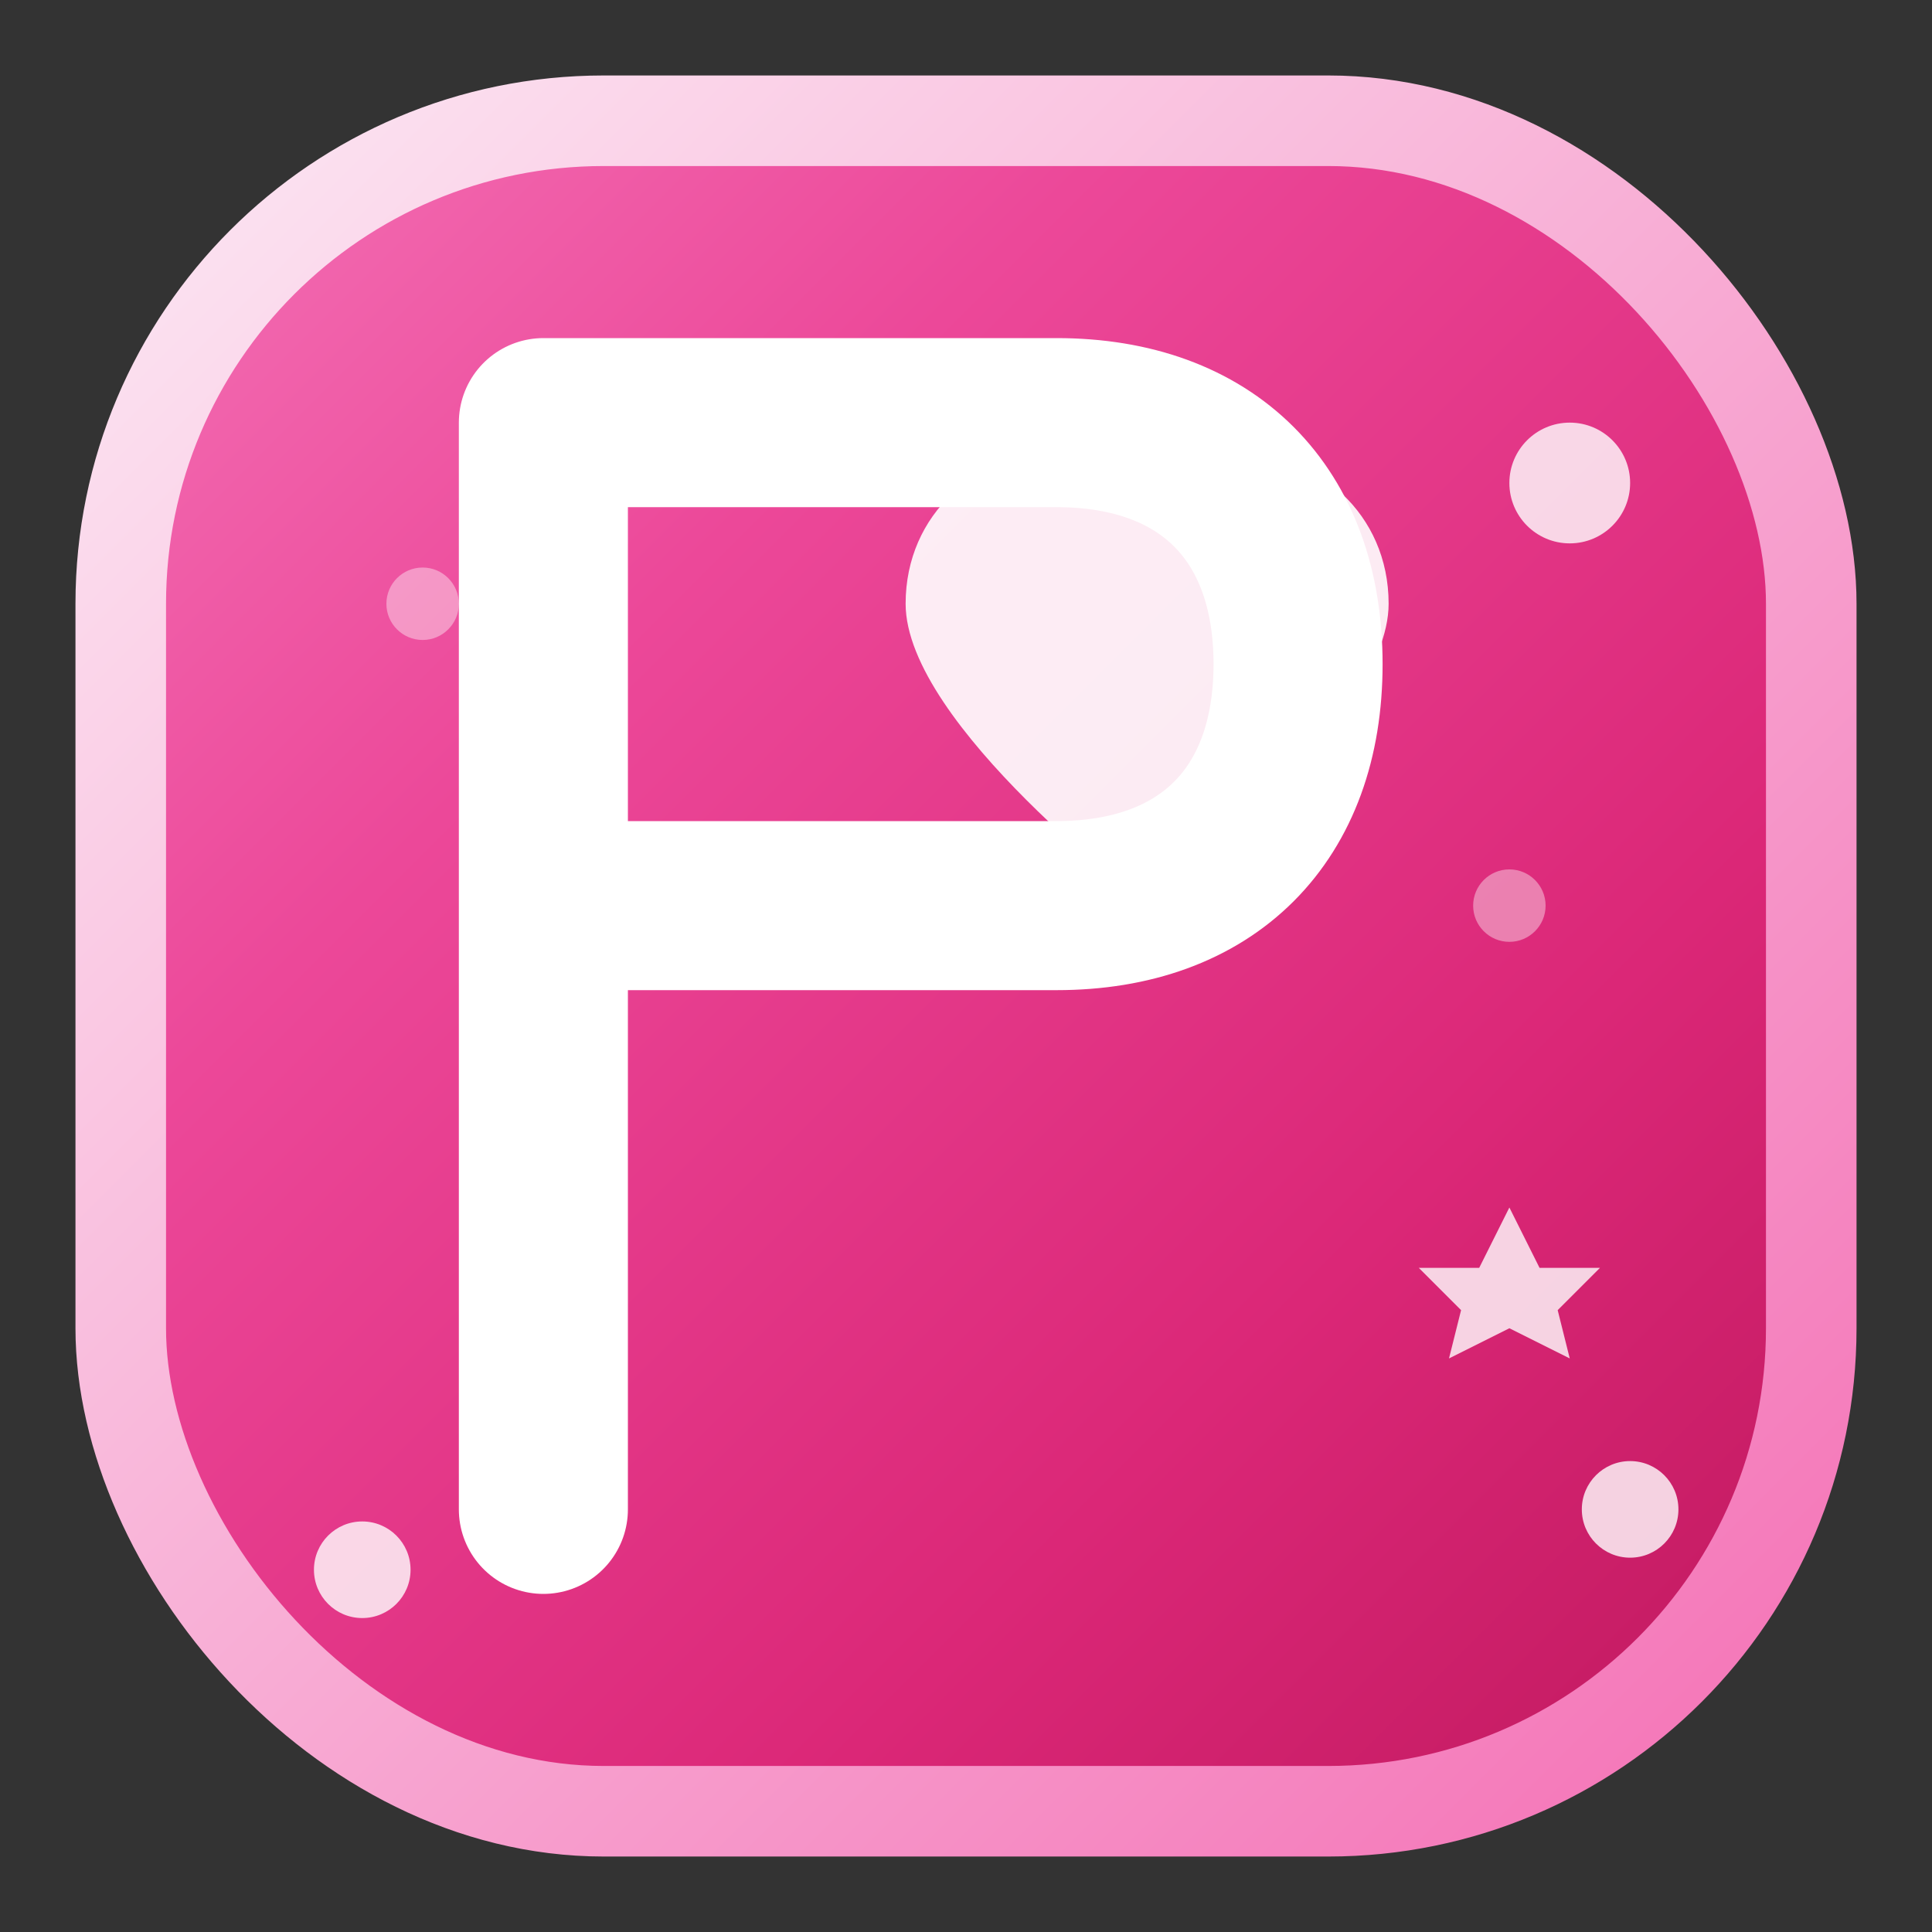 <svg width="32" height="32" viewBox="0 0 32 32" fill="none" xmlns="http://www.w3.org/2000/svg">
  <rect x="0" y="0" width="32" height="32" fill="#333333" stroke="none"/>
  <!-- Cute rounded square background with gradient -->
  <rect x="2" y="2" width="28" height="28" rx="8" fill="url(#cuteGradient)" stroke="url(#borderGradient)" stroke-width="1.5"/>
  
  <!-- Main letter P with modern styling -->
  <path d="M9 7 L9 25 M9 7 L17.5 7 C20 7 21.5 8.5 21.5 11 C21.5 13.5 20 15 17.5 15 L9 15" 
        stroke="#ffffff" stroke-width="2.8" stroke-linecap="round" stroke-linejoin="round" fill="none"/>
  
  <!-- Cute little heart -->
  <path d="M23 10 C23 8.5 21.8 7.5 20.5 7.5 C19.8 7.5 19.2 8 19 8.5 C18.8 8 18.2 7.5 17.5 7.5 C16.2 7.5 15 8.5 15 10 C15 12 19 15 19 15 C19 15 23 12 23 10 Z" 
        fill="#ffffff" opacity="0.9"/>
  
  <!-- Sparkle elements -->
  <g fill="#ffffff" opacity="0.8">
    <circle cx="26" cy="8" r="1"/>
    <circle cx="6" cy="26" r="0.8"/>
    <circle cx="27" cy="25" r="0.8"/>
    <path d="M25 20 L25.5 21 L26.5 21 L25.8 21.7 L26 22.5 L25 22 L24 22.5 L24.2 21.7 L23.5 21 L24.5 21 Z"/>
  </g>
  
  <!-- Cute dots pattern -->
  <circle cx="7" cy="10" r="0.6" fill="#ffffff" opacity="0.4"/>
  <circle cx="25" cy="15" r="0.6" fill="#ffffff" opacity="0.4"/>
  
  <!-- Gradient definitions -->
  <defs>
    <linearGradient id="cuteGradient" x1="0%" y1="0%" x2="100%" y2="100%">
      <stop offset="0%" style="stop-color:#f472b6"/>
      <stop offset="30%" style="stop-color:#ec4899"/>
      <stop offset="70%" style="stop-color:#db2777"/>
      <stop offset="100%" style="stop-color:#be185d"/>
    </linearGradient>
    <linearGradient id="borderGradient" x1="0%" y1="0%" x2="100%" y2="100%">
      <stop offset="0%" style="stop-color:#fce7f3"/>
      <stop offset="100%" style="stop-color:#f472b6"/>
    </linearGradient>
  </defs>
</svg>
